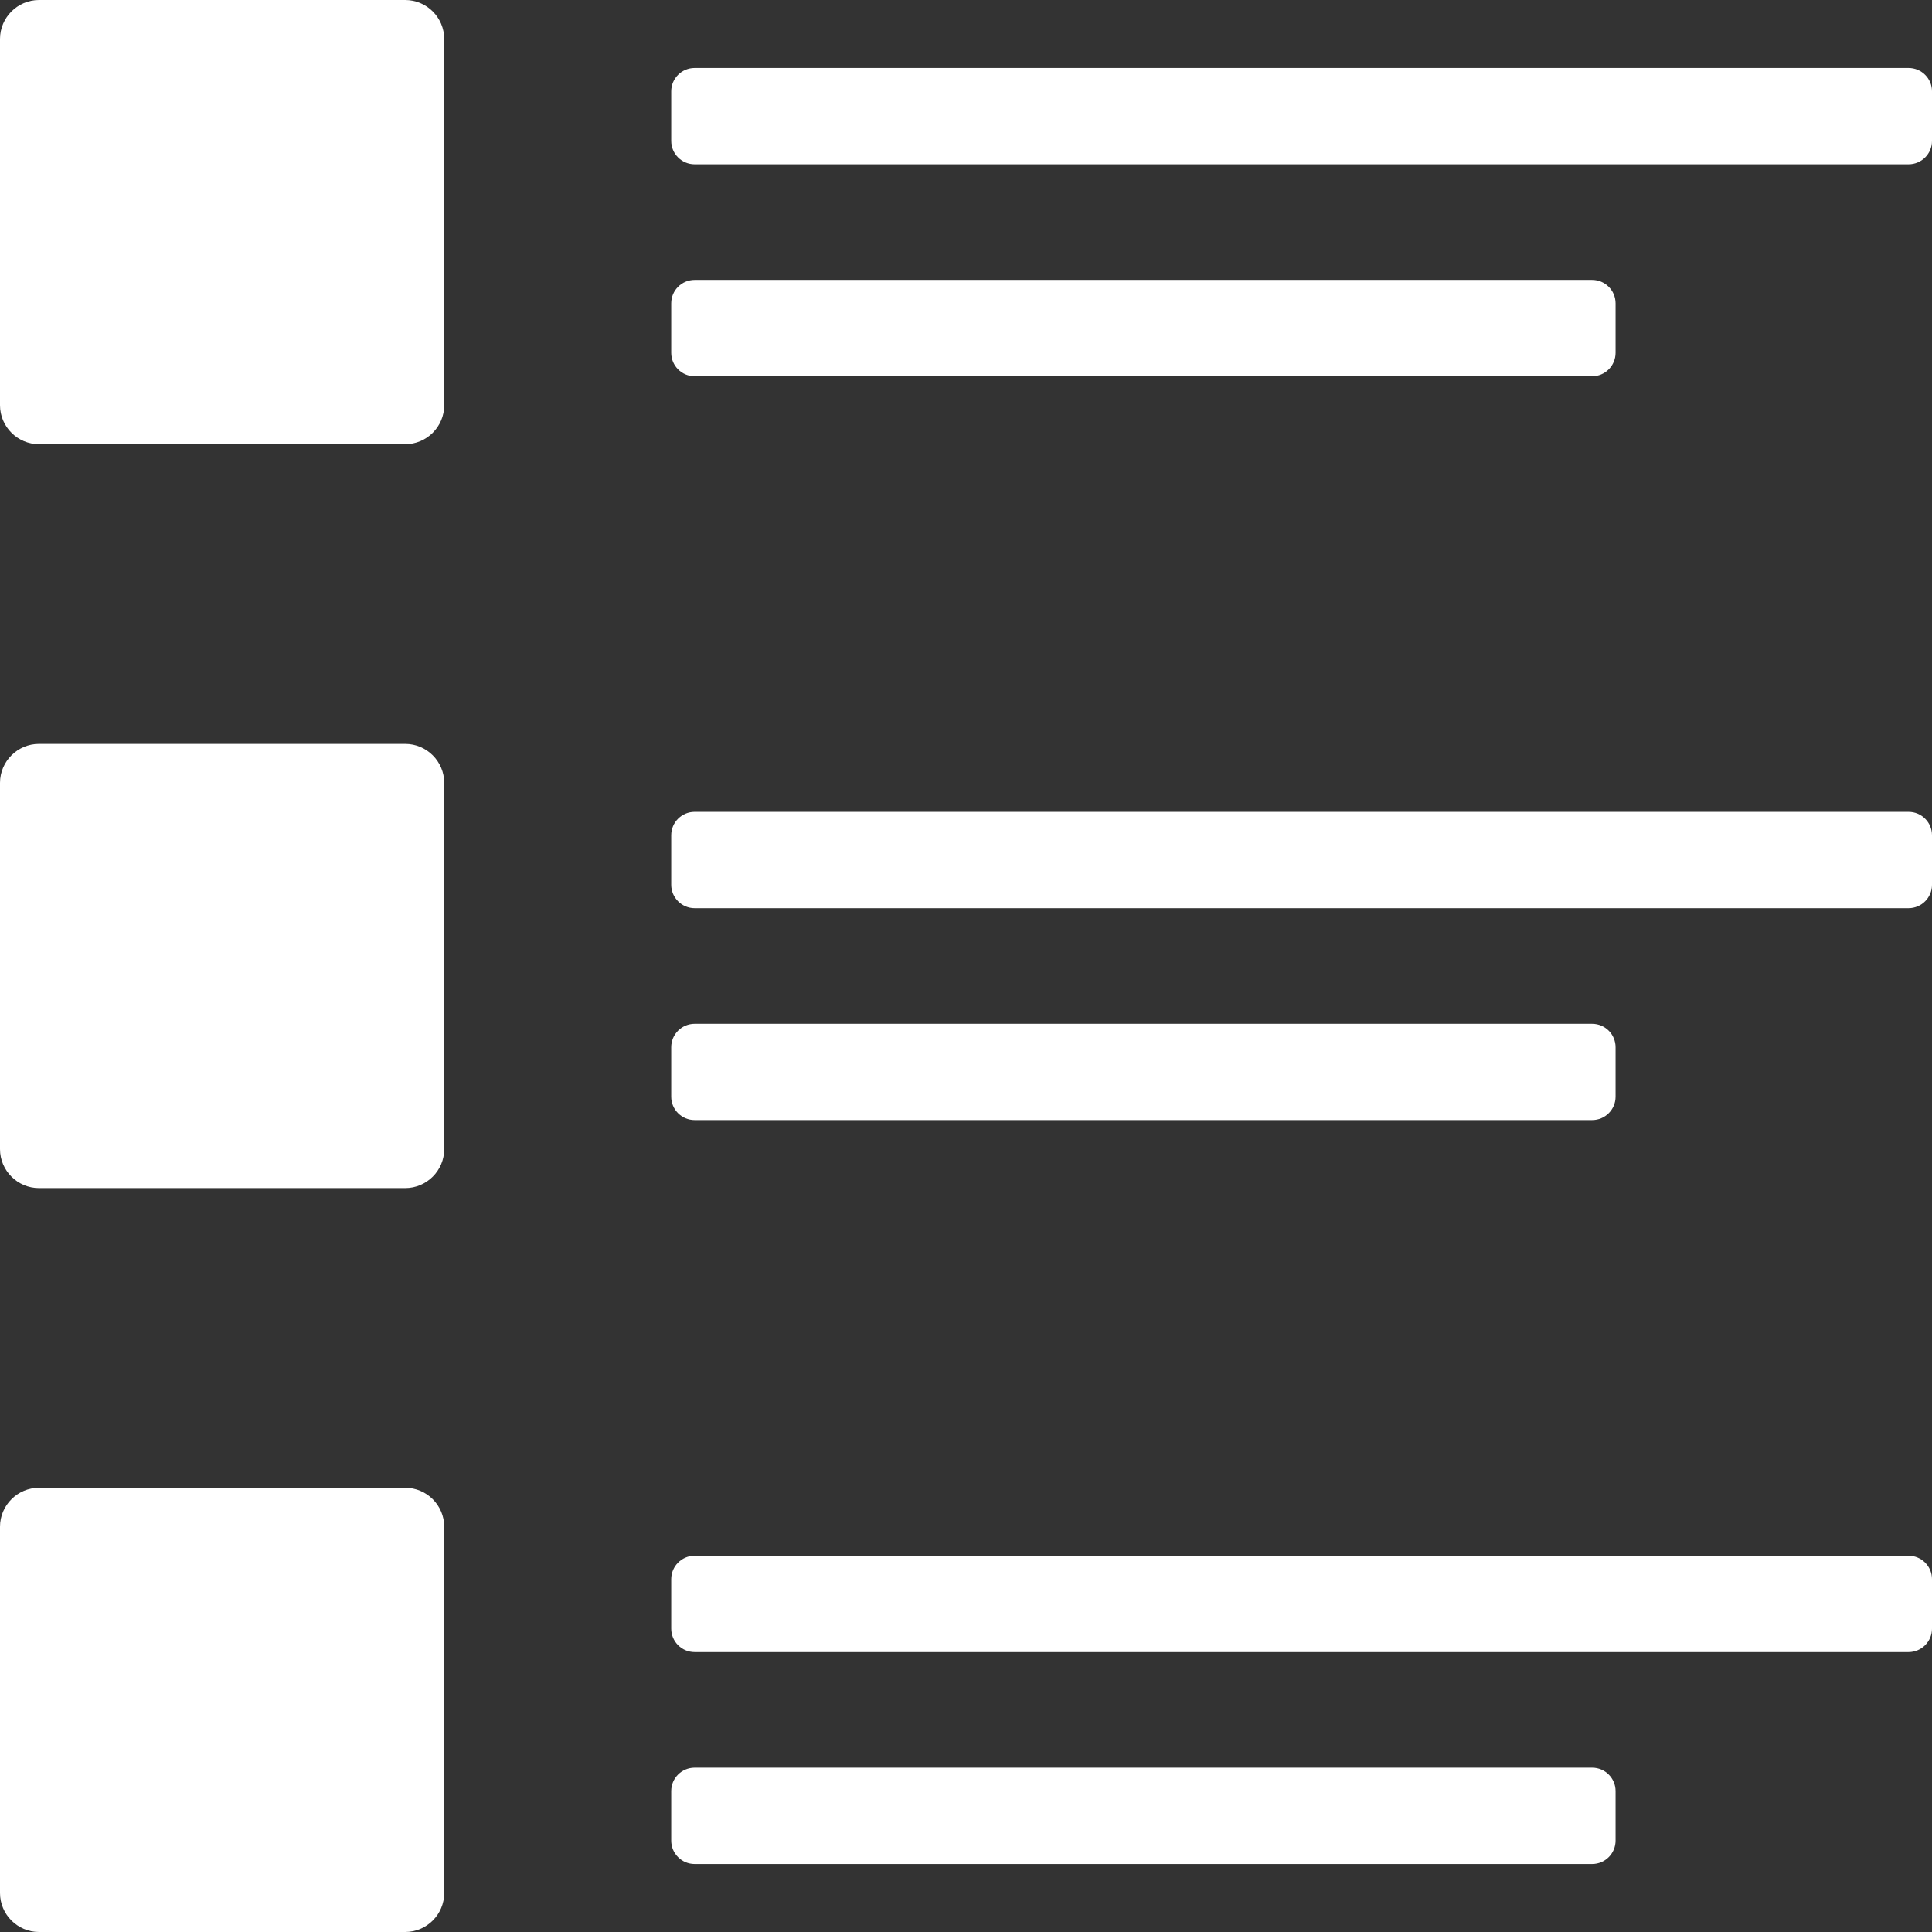<svg width="28" height="28" viewBox="0 0 28 28" fill="none" xmlns="http://www.w3.org/2000/svg">
    <rect x="0" y="0" width="28" height="28" fill="#333333" stroke="none"/>
    <path fill-rule="evenodd" clip-rule="evenodd"
        d="M0.565 0H5.873C6.184 0 6.438 0.254 6.438 0.565V5.873C6.438 6.184 6.184 6.438 5.873 6.438H0.565C0.254 6.438 0 6.184 0 5.873V0.565C0 0.254 0.254 0 0.565 0ZM10.067 25.619H23.075C23.262 25.619 23.414 25.771 23.414 25.958V26.676C23.414 26.863 23.262 27.015 23.075 27.015H10.067C9.88 27.015 9.728 26.863 9.728 26.676V25.958C9.728 25.771 9.88 25.619 10.067 25.619ZM10.067 22.547H27.661C27.848 22.547 28 22.7 28 22.886V23.604C28 23.79 27.848 23.943 27.661 23.943H10.067C9.88 23.943 9.728 23.79 9.728 23.604V22.886C9.728 22.7 9.88 22.547 10.067 22.547ZM10.067 14.838H23.075C23.262 14.838 23.414 14.99 23.414 15.177V15.895C23.414 16.081 23.262 16.233 23.075 16.233H10.067C9.88 16.233 9.728 16.081 9.728 15.895V15.177C9.728 14.99 9.88 14.838 10.067 14.838ZM10.067 11.766H27.661C27.848 11.766 28 11.918 28 12.105V12.823C28 13.009 27.848 13.162 27.661 13.162H10.067C9.88 13.162 9.728 13.009 9.728 12.823V12.105C9.728 11.918 9.88 11.766 10.067 11.766ZM10.067 4.057H23.075C23.262 4.057 23.414 4.209 23.414 4.396V5.114C23.414 5.3 23.262 5.453 23.075 5.453H10.067C9.88 5.453 9.728 5.3 9.728 5.114V4.396C9.728 4.209 9.88 4.057 10.067 4.057ZM10.067 0.985H27.661C27.848 0.985 28 1.137 28 1.324V2.042C28 2.229 27.848 2.381 27.661 2.381H10.067C9.88 2.381 9.728 2.229 9.728 2.042V1.324C9.728 1.137 9.88 0.985 10.067 0.985ZM0.565 21.562H5.873C6.184 21.562 6.438 21.816 6.438 22.127V27.435C6.438 27.746 6.184 28 5.873 28H0.565C0.254 28 0 27.746 0 27.435V22.127C0 21.816 0.254 21.562 0.565 21.562ZM0.565 10.781H5.873C6.184 10.781 6.438 11.035 6.438 11.346V16.654C6.438 16.965 6.184 17.219 5.873 17.219H0.565C0.254 17.219 0 16.965 0 16.654V11.346C0 11.035 0.254 10.781 0.565 10.781Z"
        fill="white" />
</svg>